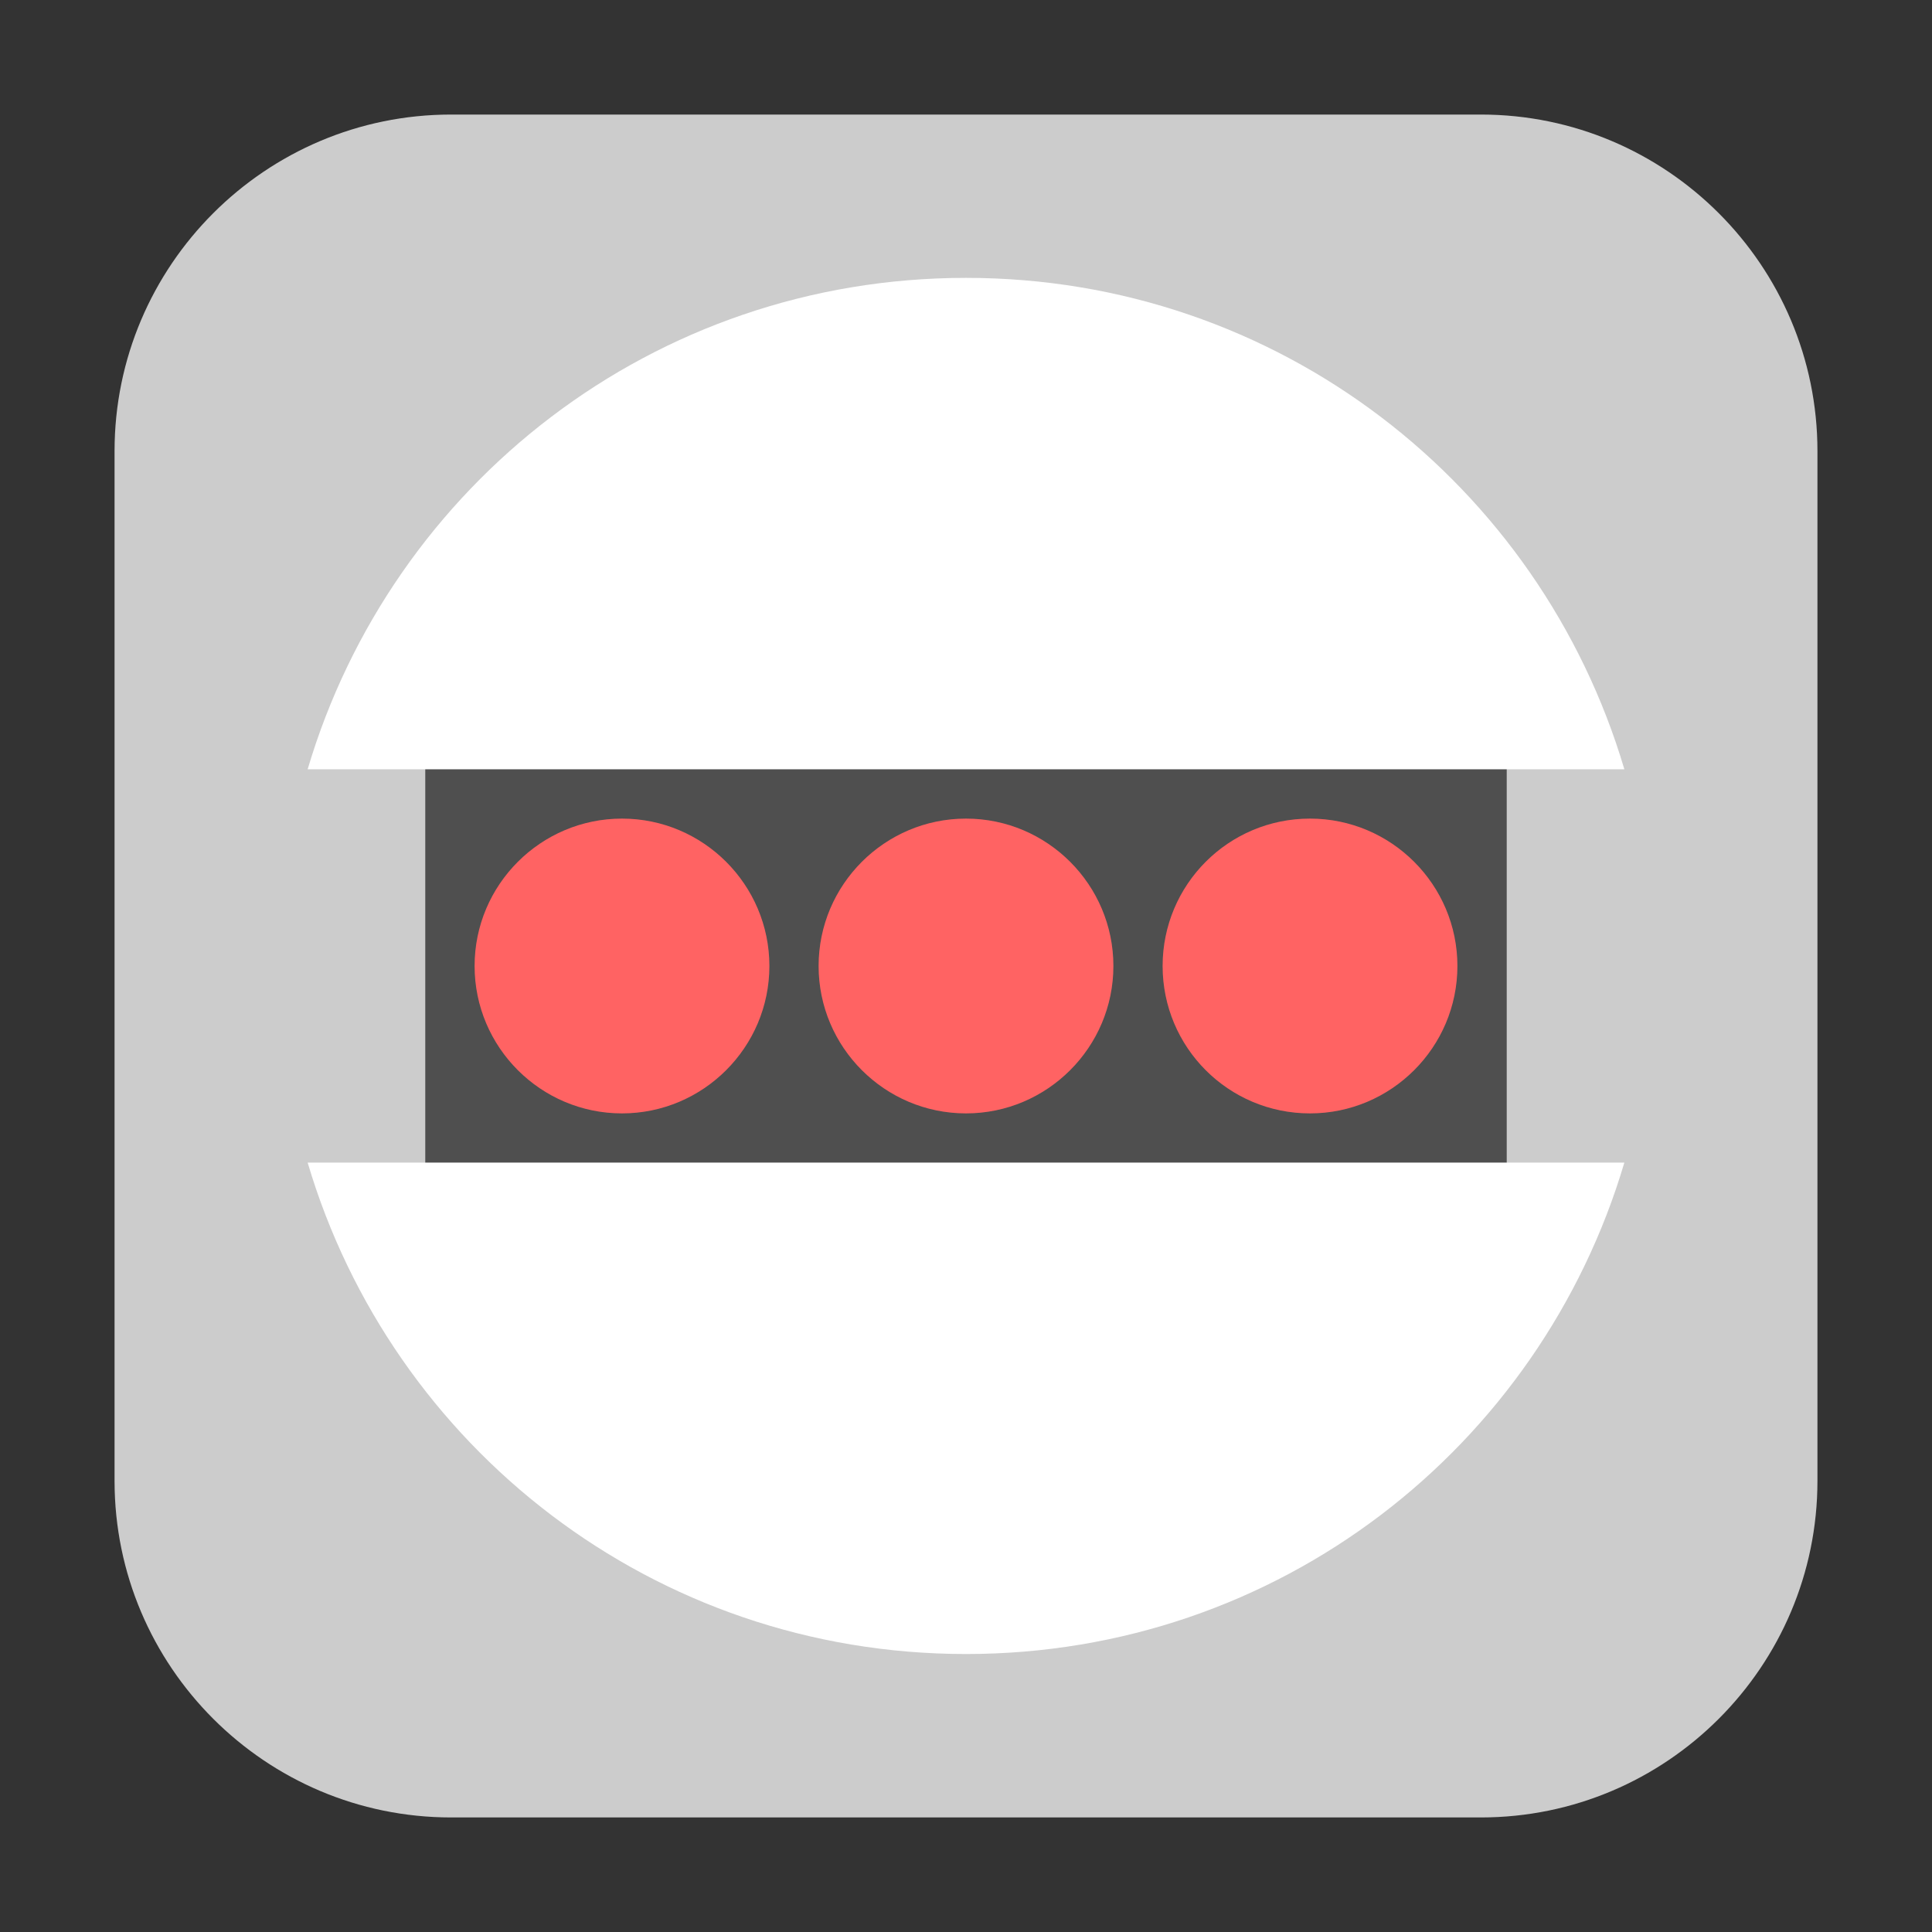 <svg height="17pt" viewBox="0 0 17 17" width="17pt" xmlns="http://www.w3.org/2000/svg"><rect x="0" y="0" width="17" height="17" fill="#333333" stroke="none"/><path d="m3.969 1.008h9.062c1.633 0 2.961 1.328 2.961 2.961v9.062c0 1.633-1.328 2.961-2.961 2.961h-9.062c-1.633 0-2.961-1.328-2.961-2.961v-9.062c0-1.633 1.328-2.961 2.961-2.961zm0 0" fill="#ccc" fill-rule="evenodd"/><path d="m3.742 6.34h9.516v4.32h-9.516zm0 0" fill="#4f4f4f"/><path d="m8.5 2.445c-2.75 0-5.051 1.82-5.793 4.324h11.586c-.742-2.504-3.043-4.324-5.793-4.324zm-5.793 7.785c.742 2.504 3.043 4.324 5.793 4.324s5.051-1.82 5.793-4.324zm0 0" fill="#fff"/><g fill="#ff6363"><path d="m9.797 8.5c0 .715-.582 1.297-1.297 1.297s-1.297-.582-1.297-1.297.582-1.297 1.297-1.297 1.297.582 1.297 1.297zm0 0"/><path d="m12.824 8.5c0 .715-.582 1.297-1.297 1.297-.719 0-1.297-.582-1.297-1.297s.578-1.297 1.297-1.297c.715 0 1.297.582 1.297 1.297zm0 0"/><path d="m6.77 8.5c0 .715-.582 1.297-1.297 1.297s-1.297-.582-1.297-1.297.582-1.297 1.297-1.297 1.297.582 1.297 1.297zm0 0"/></g></svg>